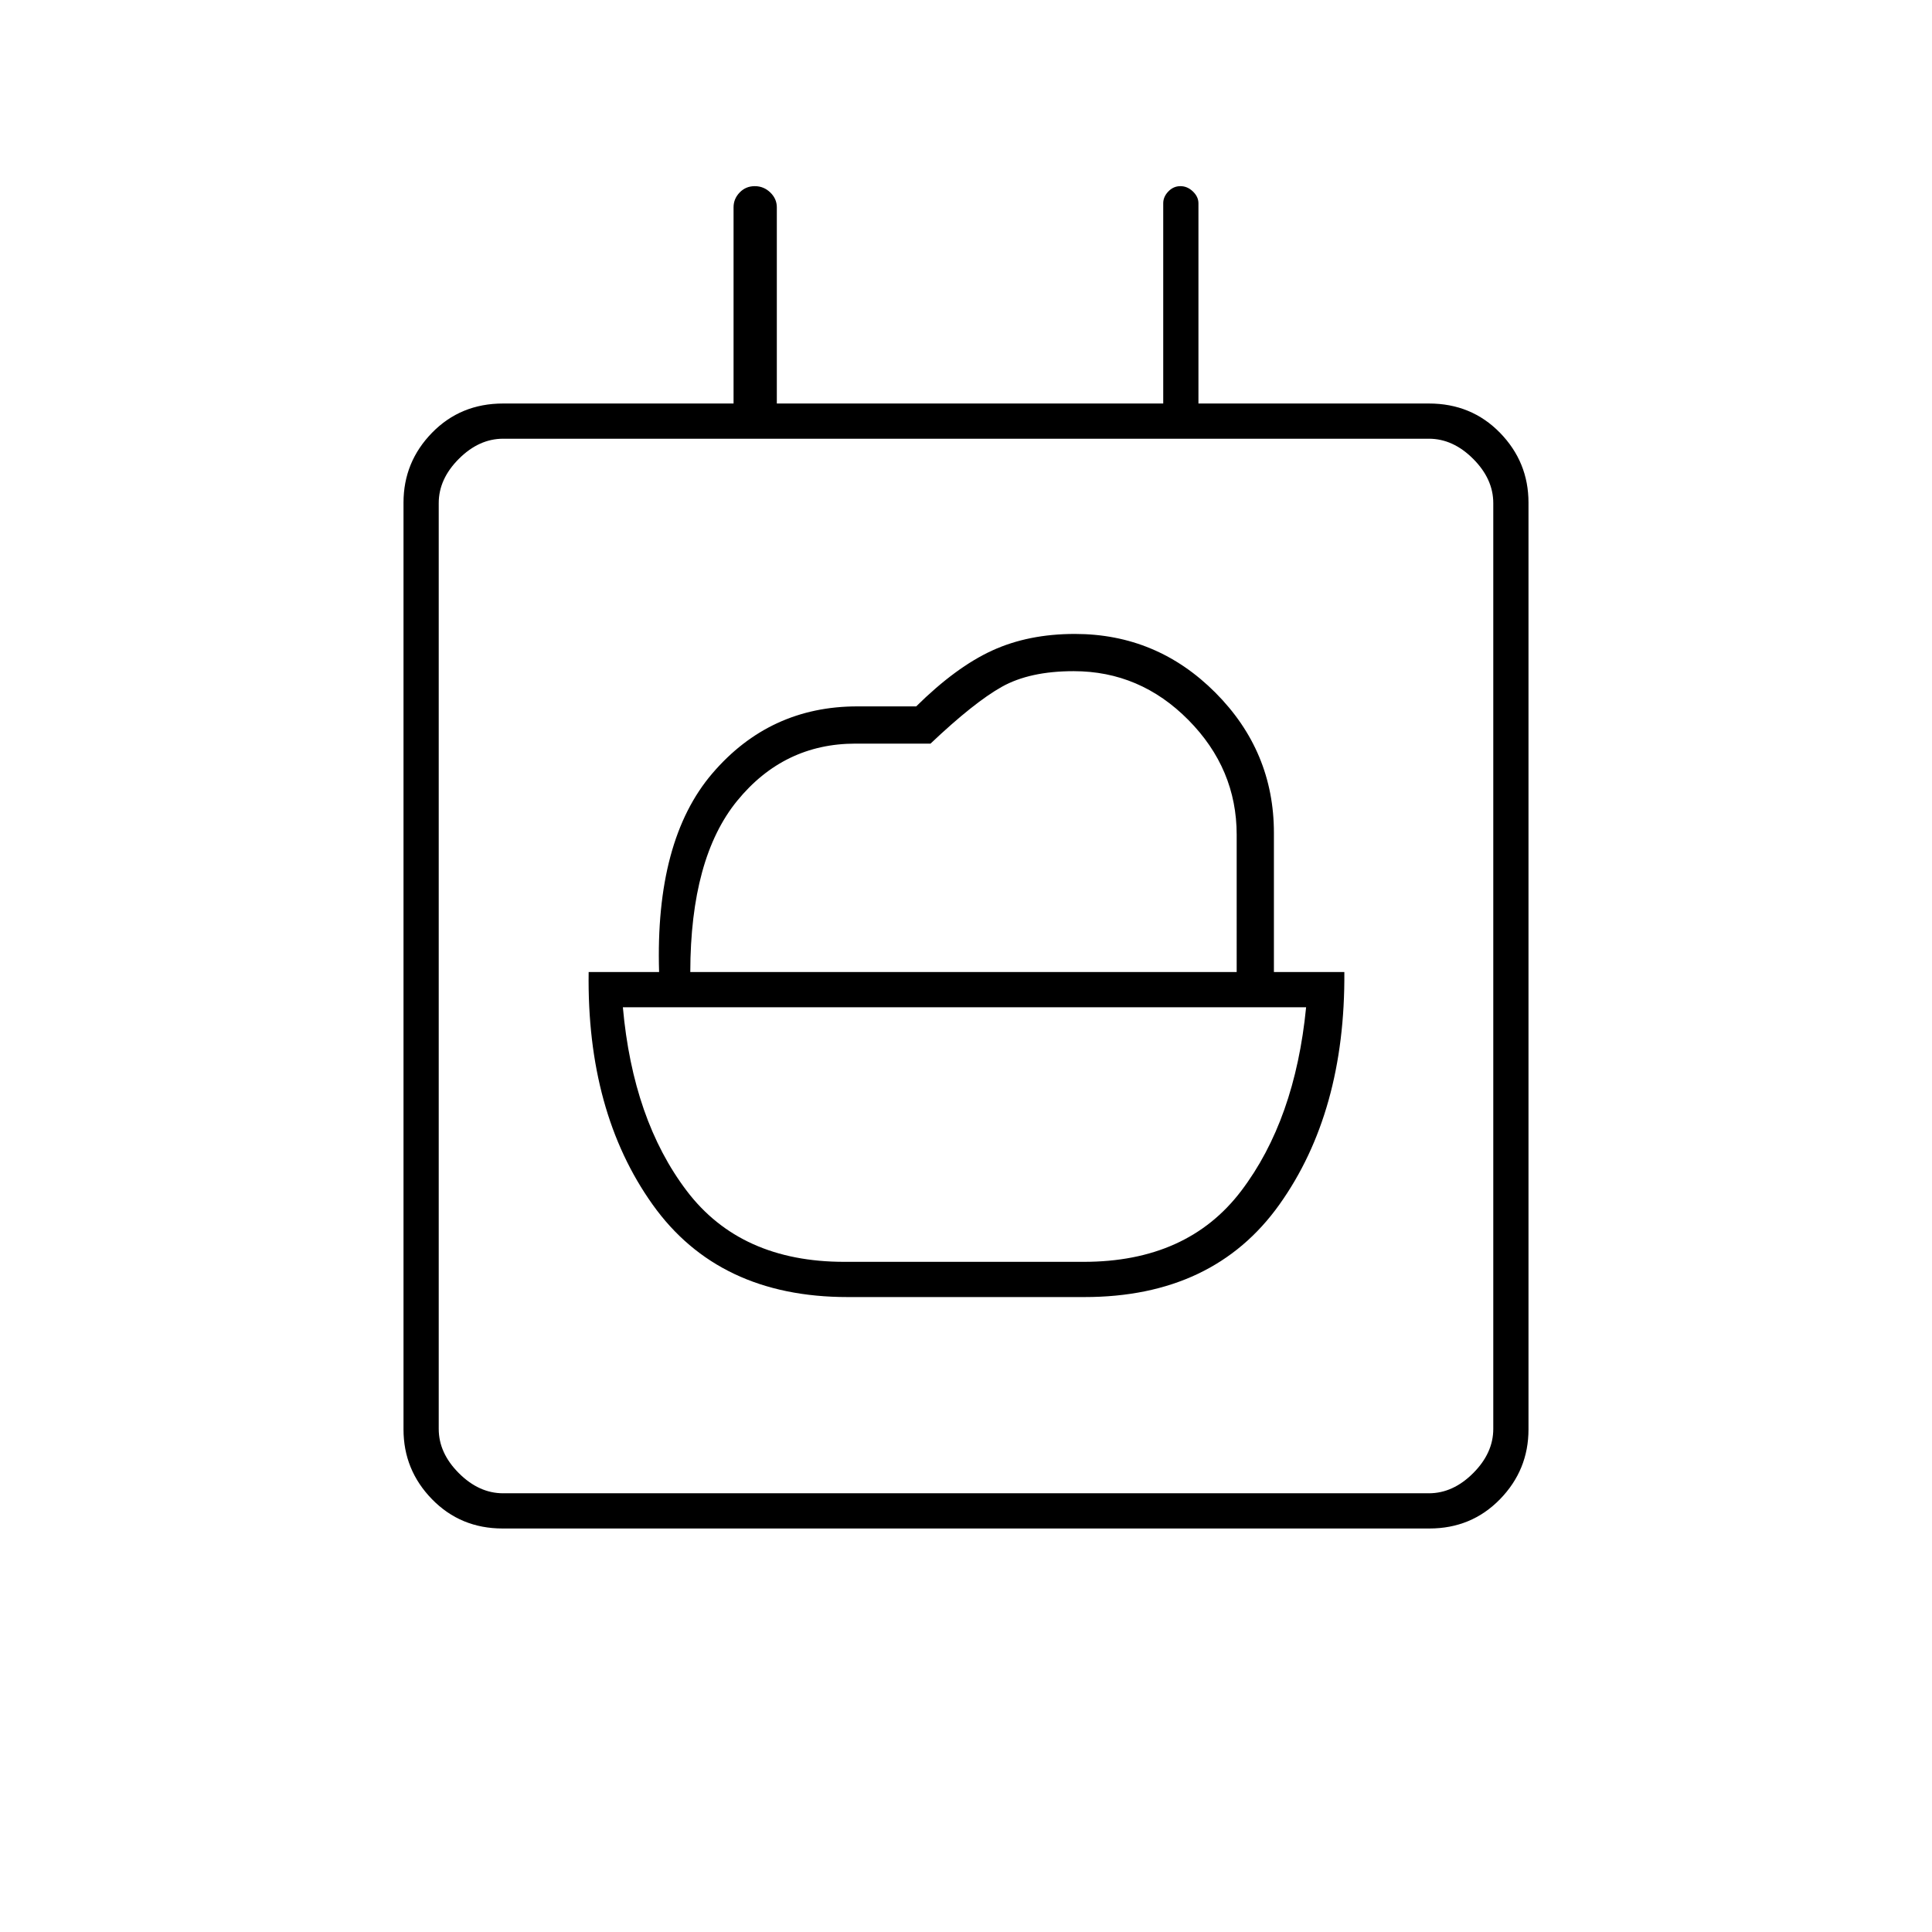 <svg xmlns="http://www.w3.org/2000/svg" height="20" viewBox="0 -960 960 960" width="20"><path d="M419.53-333q-51.53 0-78.28-35.25T309.5-459.5H649q-5.5 56-32.25 91.25T538.47-333H419.53ZM343-477q.09-56.67 23.3-85.09 23.2-28.41 58.8-28.41h37.27Q484-611 497.84-618.75q13.85-7.75 35.66-7.75 33 0 57 24.25t24 57.03V-477H343Zm78.15 161.5h117.7q64.15 0 96.9-46T668-477h-35v-69.13q0-40.53-29.08-69.7Q574.83-645 534.08-645 511-645 493-636.75T455.25-609H426q-43.5 0-72 33.25T327.5-477h-35q-1 69.5 31.75 115.5t96.9 46Zm-171.39 115q-20.9 0-35.08-14.53t-14.18-34.73v-460.48q0-20.2 14.18-34.73Q228.86-759.5 250-759.5h114.5V-857q0-4.22 3.04-7.36 3.04-3.14 7.5-3.14t7.71 3.14Q386-861.22 386-857v97.5h192V-859q0-3.22 2.54-5.86t6-2.64q3.46 0 6.21 2.64t2.75 5.86v99.5H710q21.14 0 35.32 14.53t14.18 34.73v460.48q0 20.2-14.18 34.73-14.18 14.53-35.08 14.53H249.76ZM742-250v-460q0-12-10-22t-22-10H250q-12 0-22 10t-10 22v460q0 12 10 22t22 10h460q12 0 22-10t10-22Zm-524 0v32-524 492Z"/></svg>